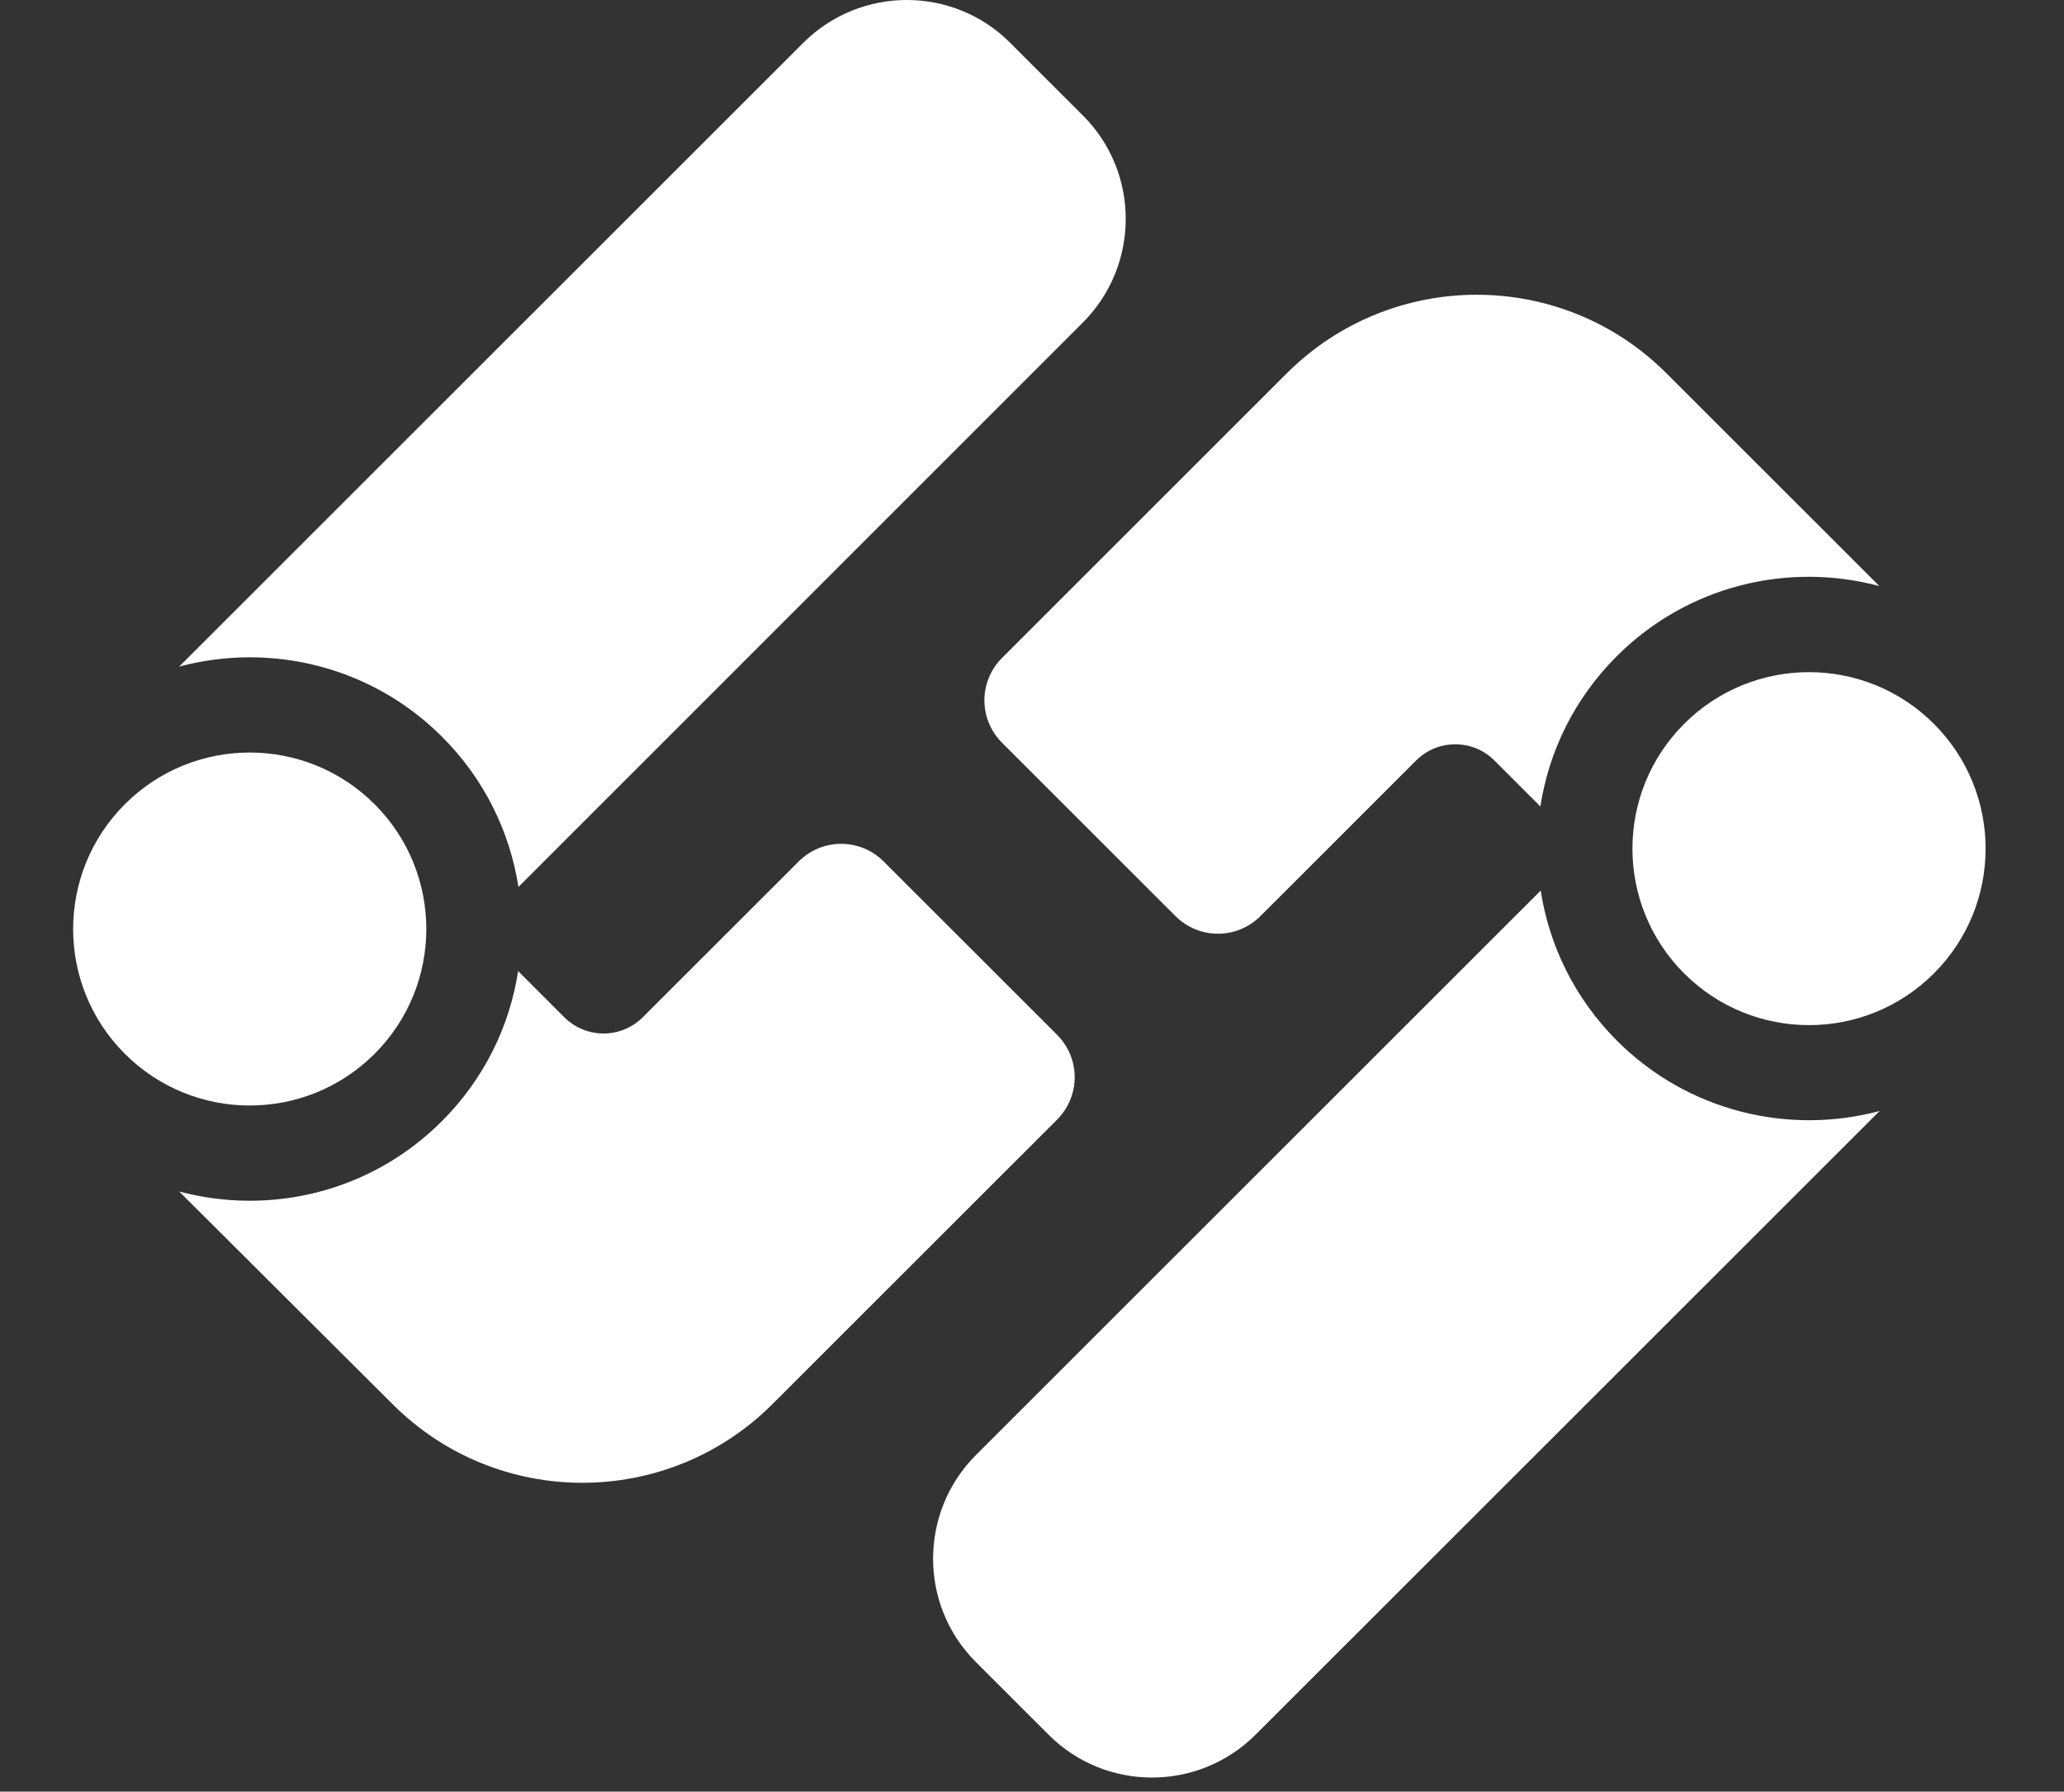 <svg width="129" height="112" viewBox="0 0 129 112" fill="none" xmlns="http://www.w3.org/2000/svg">
<rect x="0" y="0" width="129" height="112" fill="#333333" stroke="none"/>
<path d="M23.412 65.878C27.722 61.569 27.722 54.583 23.412 50.275C19.102 45.966 12.114 45.966 7.804 50.275C3.494 54.583 3.494 61.569 7.804 65.878C12.114 70.186 19.102 70.186 23.412 65.878Z" fill="white"/>
<path d="M40.182 63.584L49.913 53.857C51.389 52.381 53.756 52.381 55.232 53.857L66.061 64.681C67.537 66.158 67.537 68.523 66.061 69.999L48.285 87.769C41.716 94.336 31.077 94.336 24.527 87.769L11.2 74.484C16.879 75.998 23.164 74.541 27.612 70.094C30.263 67.445 31.853 64.152 32.383 60.707L35.26 63.584C36.623 64.947 38.819 64.947 40.182 63.584Z" fill="white"/>
<path d="M63.126 2.666L67.689 7.227C71.248 10.785 71.248 16.576 67.689 20.152L32.402 55.446C31.872 52.021 30.282 48.709 27.631 46.06C23.183 41.613 16.879 40.155 11.2 41.669L50.197 2.685C53.775 -0.892 59.567 -0.892 63.126 2.666Z" fill="white"/>
<path d="M120.868 60.852C125.178 56.544 125.178 49.558 120.868 45.25C116.558 40.941 109.57 40.941 105.26 45.25C100.95 49.558 100.95 56.544 105.26 60.852C109.57 65.161 116.558 65.161 120.868 60.852Z" fill="white"/>
<path d="M88.512 47.536L78.782 57.263C77.305 58.739 74.939 58.739 73.462 57.263L62.634 46.438C61.157 44.962 61.157 42.597 62.634 41.121L80.41 23.351C86.979 16.784 97.618 16.784 104.168 23.351L117.457 36.636C111.778 35.122 105.493 36.579 101.044 41.026C98.394 43.675 96.804 46.968 96.274 50.413L93.396 47.536C92.052 46.192 89.856 46.192 88.512 47.536Z" fill="white"/>
<path d="M65.549 108.454L60.987 103.893C57.428 100.335 57.428 94.544 60.987 90.968L96.293 55.673C96.823 59.099 98.413 62.411 101.063 65.06C105.512 69.507 111.816 70.965 117.476 69.451L78.479 108.435C74.901 112.012 69.108 112.012 65.549 108.454Z" fill="white"/>
</svg>
